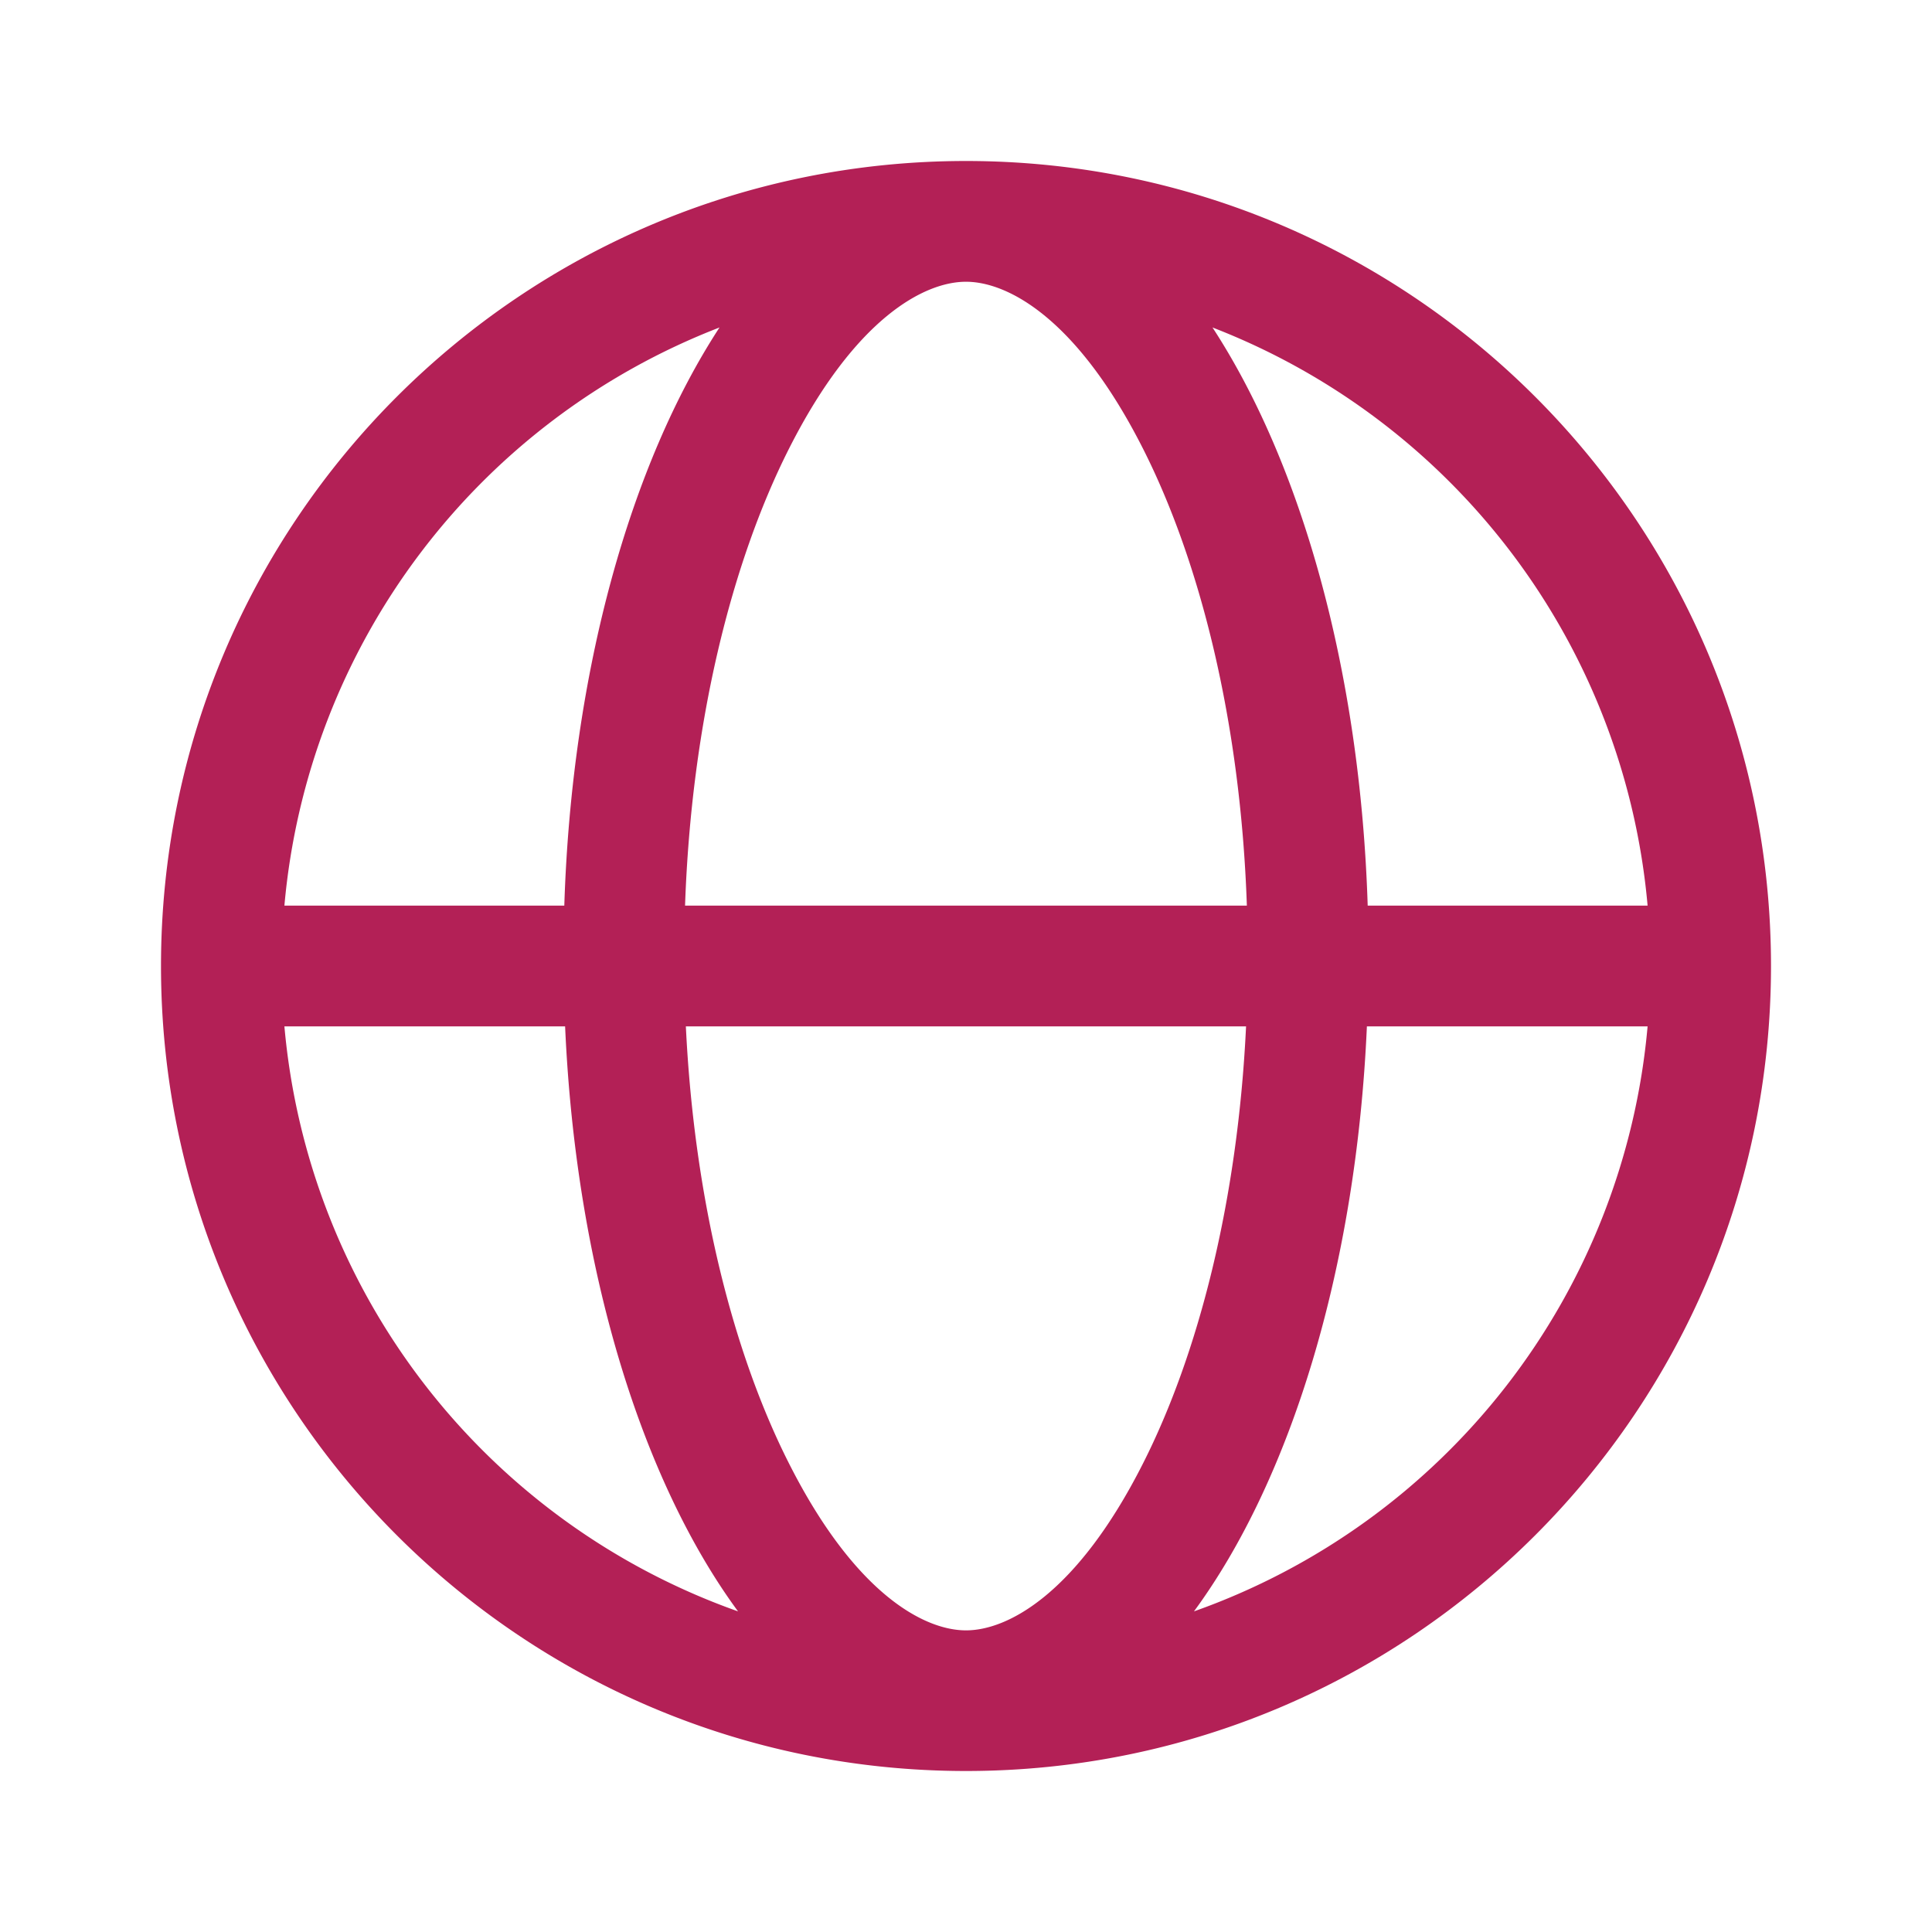 <svg xmlns="http://www.w3.org/2000/svg" width="24" height="24" fill="none"><path fill="#B32056" fill-rule="evenodd" d="M7.02 12.75c.133 3.015.952 5.64 2.148 7.267a8.507 8.507 0 0 1-5.635-7.267h3.486Zm1.5 0c.105 2.178.595 4.075 1.283 5.433.82 1.62 1.68 2.07 2.197 2.07.516 0 1.377-.45 2.197-2.07.688-1.358 1.178-3.255 1.282-5.433H8.521Zm6.97-1.5H8.51c.079-2.28.58-4.27 1.293-5.68.82-1.62 1.68-2.07 2.197-2.07.516 0 1.377.45 2.197 2.07.714 1.41 1.214 3.4 1.292 5.68Zm1.49 1.5c-.133 3.015-.952 5.64-2.148 7.267a8.507 8.507 0 0 0 5.635-7.267h-3.486Zm3.487-1.5H16.99c-.092-2.92-.827-5.495-1.928-7.182a8.507 8.507 0 0 1 5.405 7.182Zm-13.457 0H3.533a8.507 8.507 0 0 1 5.405-7.182C7.837 5.755 7.102 8.331 7.01 11.25ZM22 12c0-5.523-4.477-10-10-10S2 6.477 2 12s4.477 10 10 10 10-4.477 10-10Z" clip-rule="evenodd"/></svg>
